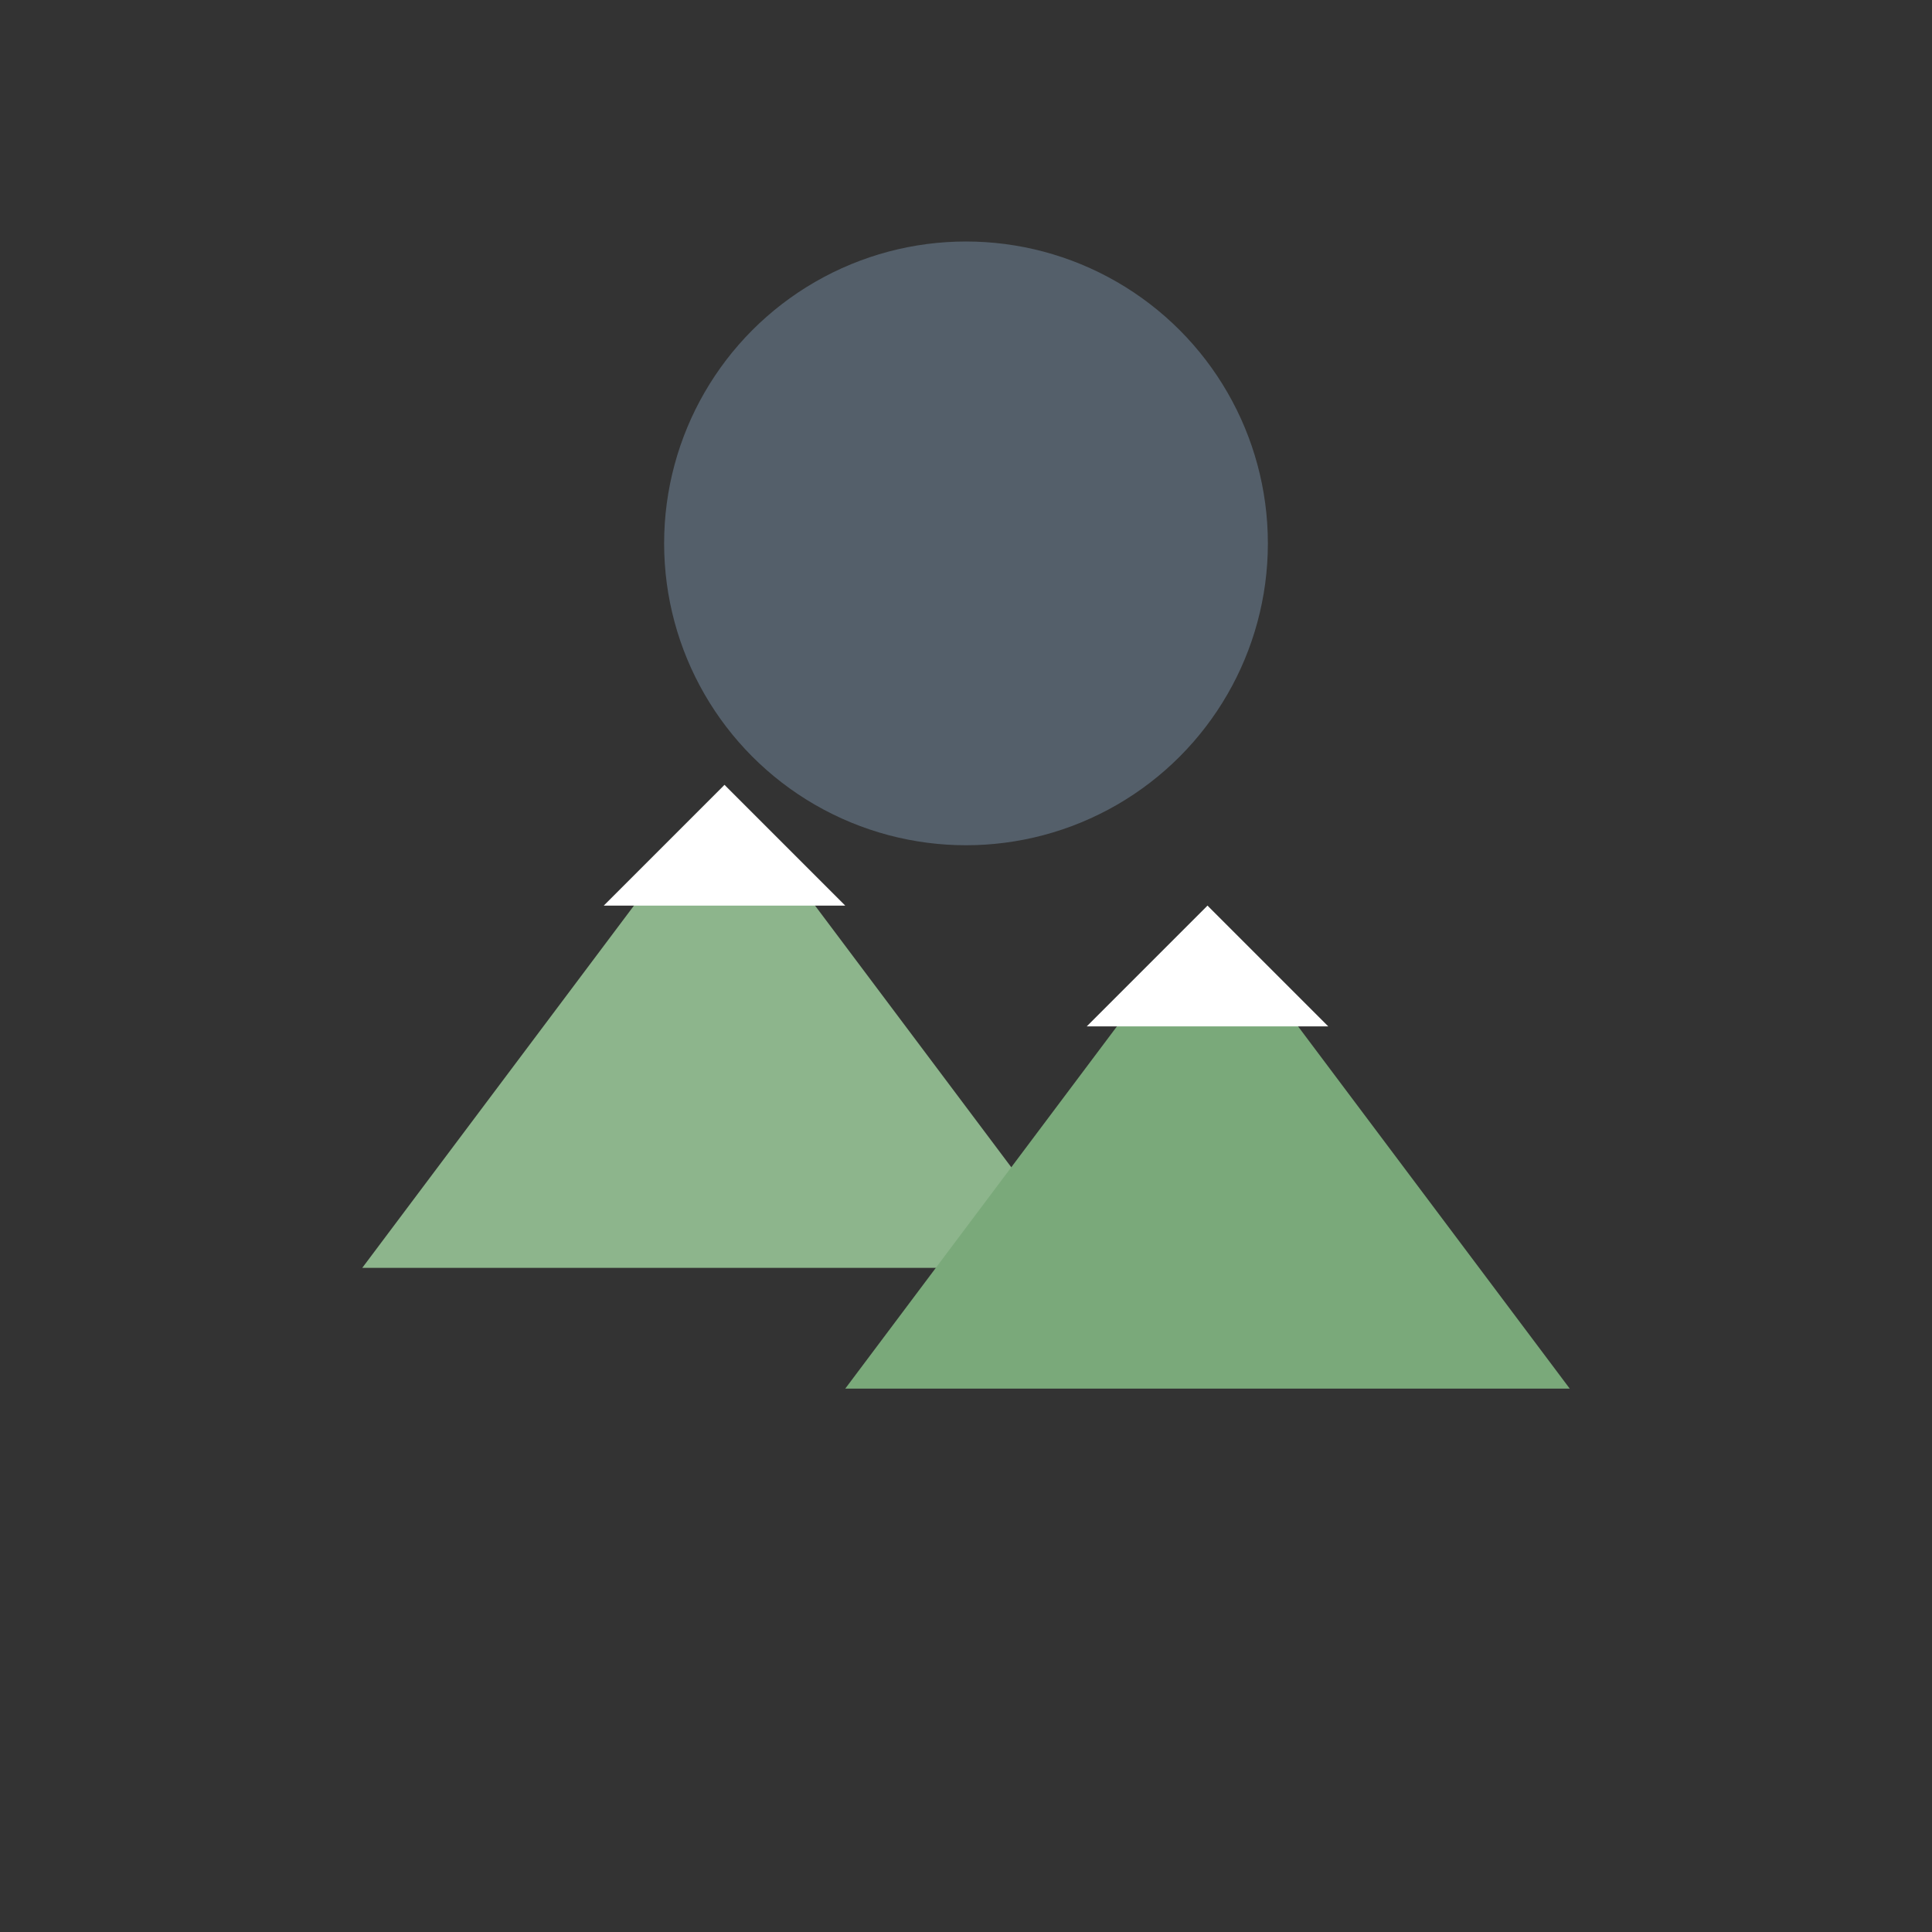 <svg xmlns="http://www.w3.org/2000/svg" viewBox="0 0 64 64" width="64" height="64">
  <rect x="0" y="0" width="64" height="64" fill="#333333" stroke="none"/>
  <!-- Mountains -->
  <path d="M12 42 L24 26 L36 42 Z" fill="#8DB58C" /> <!-- Left mountain -->
  <path d="M28 46 L40 30 L52 46 Z" fill="#7AA97A" /> <!-- Right mountain -->
  
  <!-- Clear Sky Circle -->
  <circle cx="32" cy="18" r="10" fill="#A1C6EA" opacity="0.3" />
  
  <!-- Snow caps on mountains -->
  <path d="M20 30 L24 26 L28 30 Z" fill="#FFFFFF" /> <!-- Left snow cap -->
  <path d="M36 34 L40 30 L44 34 Z" fill="#FFFFFF" /> <!-- Right snow cap -->
</svg>